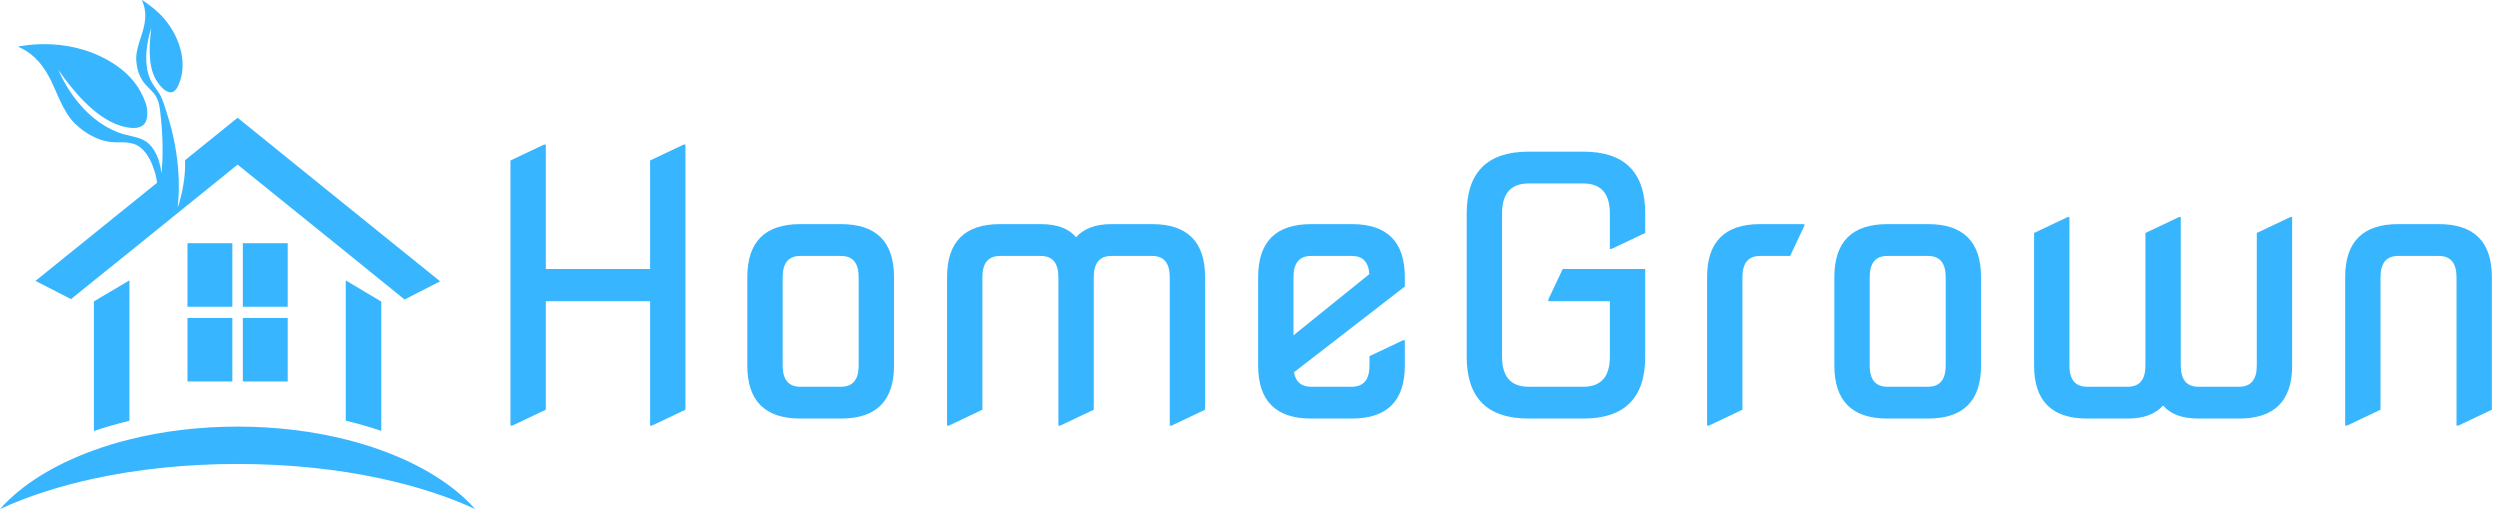 <svg width="221" height="45" viewBox="0 0 221 45" fill="none" xmlns="http://www.w3.org/2000/svg">
<path d="M15.722 14.674C15.79 15.371 15.817 16.069 15.804 16.767C15.804 16.809 15.804 16.852 15.804 16.895C15.79 17.379 15.763 17.863 15.701 18.354V18.375C15.681 18.546 15.654 18.724 15.633 18.902L13.677 18.283C13.909 17.6 13.964 16.873 13.882 16.162C13.841 15.799 13.766 15.443 13.65 15.094C13.432 14.396 13.098 13.677 12.56 13.165C11.912 12.552 11.142 12.574 10.304 12.581C8.893 12.581 7.605 11.876 6.617 10.915C5.588 9.926 5.016 8.096 4.396 6.9C3.564 5.298 2.596 4.565 1.622 4.138C1.608 4.131 1.615 4.109 1.629 4.109C2.092 4.038 6.413 3.127 10.304 5.804C11.49 6.622 12.376 7.69 12.867 9.086C13.03 9.548 13.078 10.125 12.941 10.609C12.88 10.822 12.744 11.022 12.553 11.136C12.246 11.321 11.871 11.335 11.524 11.3C11.176 11.264 10.836 11.178 10.502 11.065C8.307 10.324 6.317 7.854 5.172 6.195C5.207 6.288 5.247 6.373 5.288 6.466C5.411 6.736 5.547 7 5.69 7.256C5.902 7.64 6.133 8.011 6.386 8.367C6.692 8.801 7.033 9.214 7.394 9.605C7.803 10.032 8.246 10.431 8.73 10.773C9.439 11.278 10.236 11.684 11.081 11.905C11.817 12.097 12.614 12.182 13.18 12.73C13.875 13.399 14.155 14.403 14.277 15.329C14.291 15.2 14.298 15.072 14.311 14.944C14.393 13.898 14.393 12.844 14.332 11.798C14.298 11.171 14.243 10.552 14.168 9.933C14.1 9.32 14.011 8.765 13.616 8.274C13.289 7.868 12.86 7.548 12.58 7.099C12.246 6.58 12.09 5.967 12.042 5.355C11.974 4.451 12.478 3.334 12.689 2.501C12.976 1.39 12.826 0.636 12.546 0.016C12.539 0.009 12.553 -0.005 12.567 0.002C13.282 0.479 13.943 0.984 14.509 1.646C15.872 3.234 16.676 5.619 15.736 7.612C15.156 8.829 14.195 7.754 13.773 7.021C13.037 5.74 13.214 3.768 13.371 2.486C13.139 3.148 13.01 3.867 12.948 4.565C12.887 5.412 12.948 6.302 13.316 7.085C13.555 7.591 13.97 8.011 14.223 8.523C14.434 8.972 14.57 9.449 14.727 9.926C15.224 11.463 15.579 13.058 15.722 14.674Z" fill="#37B6FF"/>
<path d="M30.565 37.19C31.648 37.446 32.705 37.752 33.706 38.094V26.661L30.565 24.789V37.19Z" fill="#37B6FF"/>
<path d="M8.301 26.647V38.102C9.309 37.753 10.359 37.454 11.442 37.197V24.782L9.336 26.028L8.301 26.647Z" fill="#37B6FF"/>
<path d="M33.706 20.675L26.203 14.617L21.003 10.409L16.356 14.161C16.424 15.713 16.056 17.201 15.845 17.927C15.756 18.212 15.701 18.383 15.701 18.383V18.361C15.579 17.792 15.606 15.443 15.722 14.674L9.336 19.828L8.294 20.668L3.135 24.832L6.277 26.441L8.294 24.811L9.336 23.971L11.442 22.276L15.627 18.895L21.003 14.553L26.21 18.753L30.565 22.269L33.706 24.811L35.764 26.477L38.906 24.868L33.706 20.675Z" fill="#37B6FF"/>
<path d="M33.706 39.803C32.711 39.44 31.662 39.12 30.565 38.849C27.641 38.116 24.404 37.711 20.997 37.711C17.589 37.711 14.359 38.116 11.435 38.849C10.338 39.12 9.289 39.44 8.294 39.803C4.764 41.078 1.881 42.872 0 45C2.378 43.897 5.179 42.986 8.294 42.309C12.137 41.476 16.444 41.014 20.997 41.014C25.556 41.014 29.863 41.476 33.706 42.309C36.821 42.986 39.622 43.897 42 45C40.126 42.879 37.25 41.085 33.706 39.803Z" fill="#37B6FF"/>
<path d="M20.54 28.107H16.574V33.724H20.54V28.107Z" fill="#37B6FF"/>
<path d="M25.433 28.107H21.467V33.724H25.433V28.107Z" fill="#37B6FF"/>
<path d="M20.54 21.5H16.574V27.117H20.54V21.5Z" fill="#37B6FF"/>
<path d="M25.433 21.5H21.467V27.117H25.433V21.5Z" fill="#37B6FF"/>
<path d="M45.125 37.625V14.188L48.094 12.781H48.25V23.781H57.469V14.188L60.438 12.781H60.594V36.219L57.625 37.625H57.469V26.625H48.25V36.219L45.281 37.625H45.125ZM70.75 34.188H74.344C75.385 34.188 75.906 33.562 75.906 32.312V24.5C75.906 23.25 75.385 22.625 74.344 22.625H70.75C69.708 22.625 69.188 23.25 69.188 24.5V32.312C69.188 33.562 69.708 34.188 70.75 34.188ZM70.75 37C67.625 37 66.062 35.438 66.062 32.312V24.5C66.062 21.375 67.625 19.812 70.75 19.812H74.344C77.469 19.812 79.031 21.375 79.031 24.5V32.312C79.031 35.438 77.469 37 74.344 37H70.75ZM83.719 37.625V24.5C83.719 21.375 85.281 19.812 88.406 19.812H92C93.438 19.812 94.479 20.198 95.125 20.969C95.812 20.198 96.854 19.812 98.25 19.812H101.844C104.969 19.812 106.531 21.375 106.531 24.5V36.219L103.562 37.625H103.406V24.5C103.406 23.25 102.885 22.625 101.844 22.625H98.25C97.208 22.625 96.688 23.25 96.688 24.5V36.219L93.719 37.625H93.562V24.5C93.562 23.25 93.042 22.625 92 22.625H88.406C87.365 22.625 86.844 23.25 86.844 24.5V36.219L83.875 37.625H83.719ZM115.906 37C112.781 37 111.219 35.438 111.219 32.312V24.5C111.219 21.375 112.781 19.812 115.906 19.812H119.5C122.625 19.812 124.188 21.375 124.188 24.5V25.328L114.391 32.906C114.536 33.76 115.042 34.188 115.906 34.188H119.5C120.542 34.188 121.062 33.562 121.062 32.312V31.484L124.031 30.078H124.188V32.312C124.188 35.438 122.625 37 119.5 37H115.906ZM114.344 29.641L121.047 24.234C120.984 23.162 120.469 22.625 119.5 22.625H115.906C114.865 22.625 114.344 23.25 114.344 24.5V29.641ZM135.125 37C131.479 37 129.656 35.177 129.656 31.531V18.875C129.656 15.229 131.479 13.406 135.125 13.406H139.969C143.615 13.406 145.438 15.229 145.438 18.875V20.594L142.469 22H142.312V18.875C142.312 17.104 141.531 16.219 139.969 16.219H135.125C133.562 16.219 132.781 17.104 132.781 18.875V31.531C132.781 33.302 133.562 34.188 135.125 34.188H139.969C141.531 34.188 142.312 33.302 142.312 31.531V26.625H136.875V26.469L138.141 23.781H145.438V31.531C145.438 35.177 143.615 37 139.969 37H135.125ZM150.906 37.625V24.5C150.906 21.375 152.469 19.812 155.594 19.812H159.5V19.969L158.25 22.625H155.594C154.552 22.625 154.031 23.25 154.031 24.5V36.219L151.062 37.625H150.906ZM166.844 34.188H170.438C171.479 34.188 172 33.562 172 32.312V24.5C172 23.25 171.479 22.625 170.438 22.625H166.844C165.802 22.625 165.281 23.25 165.281 24.5V32.312C165.281 33.562 165.802 34.188 166.844 34.188ZM166.844 37C163.719 37 162.156 35.438 162.156 32.312V24.5C162.156 21.375 163.719 19.812 166.844 19.812H170.438C173.562 19.812 175.125 21.375 175.125 24.5V32.312C175.125 35.438 173.562 37 170.438 37H166.844ZM184.5 37C181.375 37 179.812 35.438 179.812 32.312V20.594L182.781 19.188H182.938V32.312C182.938 33.562 183.458 34.188 184.5 34.188H188.094C189.135 34.188 189.656 33.562 189.656 32.312V20.594L192.625 19.188H192.781V32.312C192.781 33.562 193.302 34.188 194.344 34.188H197.938C198.979 34.188 199.5 33.562 199.5 32.312V20.594L202.469 19.188H202.625V32.312C202.625 35.438 201.062 37 197.938 37H194.344C192.906 37 191.865 36.615 191.219 35.844C190.531 36.615 189.49 37 188.094 37H184.5ZM207.312 37.625V24.5C207.312 21.375 208.875 19.812 212 19.812H215.594C218.719 19.812 220.281 21.375 220.281 24.5V36.219L217.312 37.625H217.156V24.5C217.156 23.25 216.635 22.625 215.594 22.625H212C210.958 22.625 210.438 23.25 210.438 24.5V36.219L207.469 37.625H207.312Z" fill="#37B6FF"/>
</svg>
